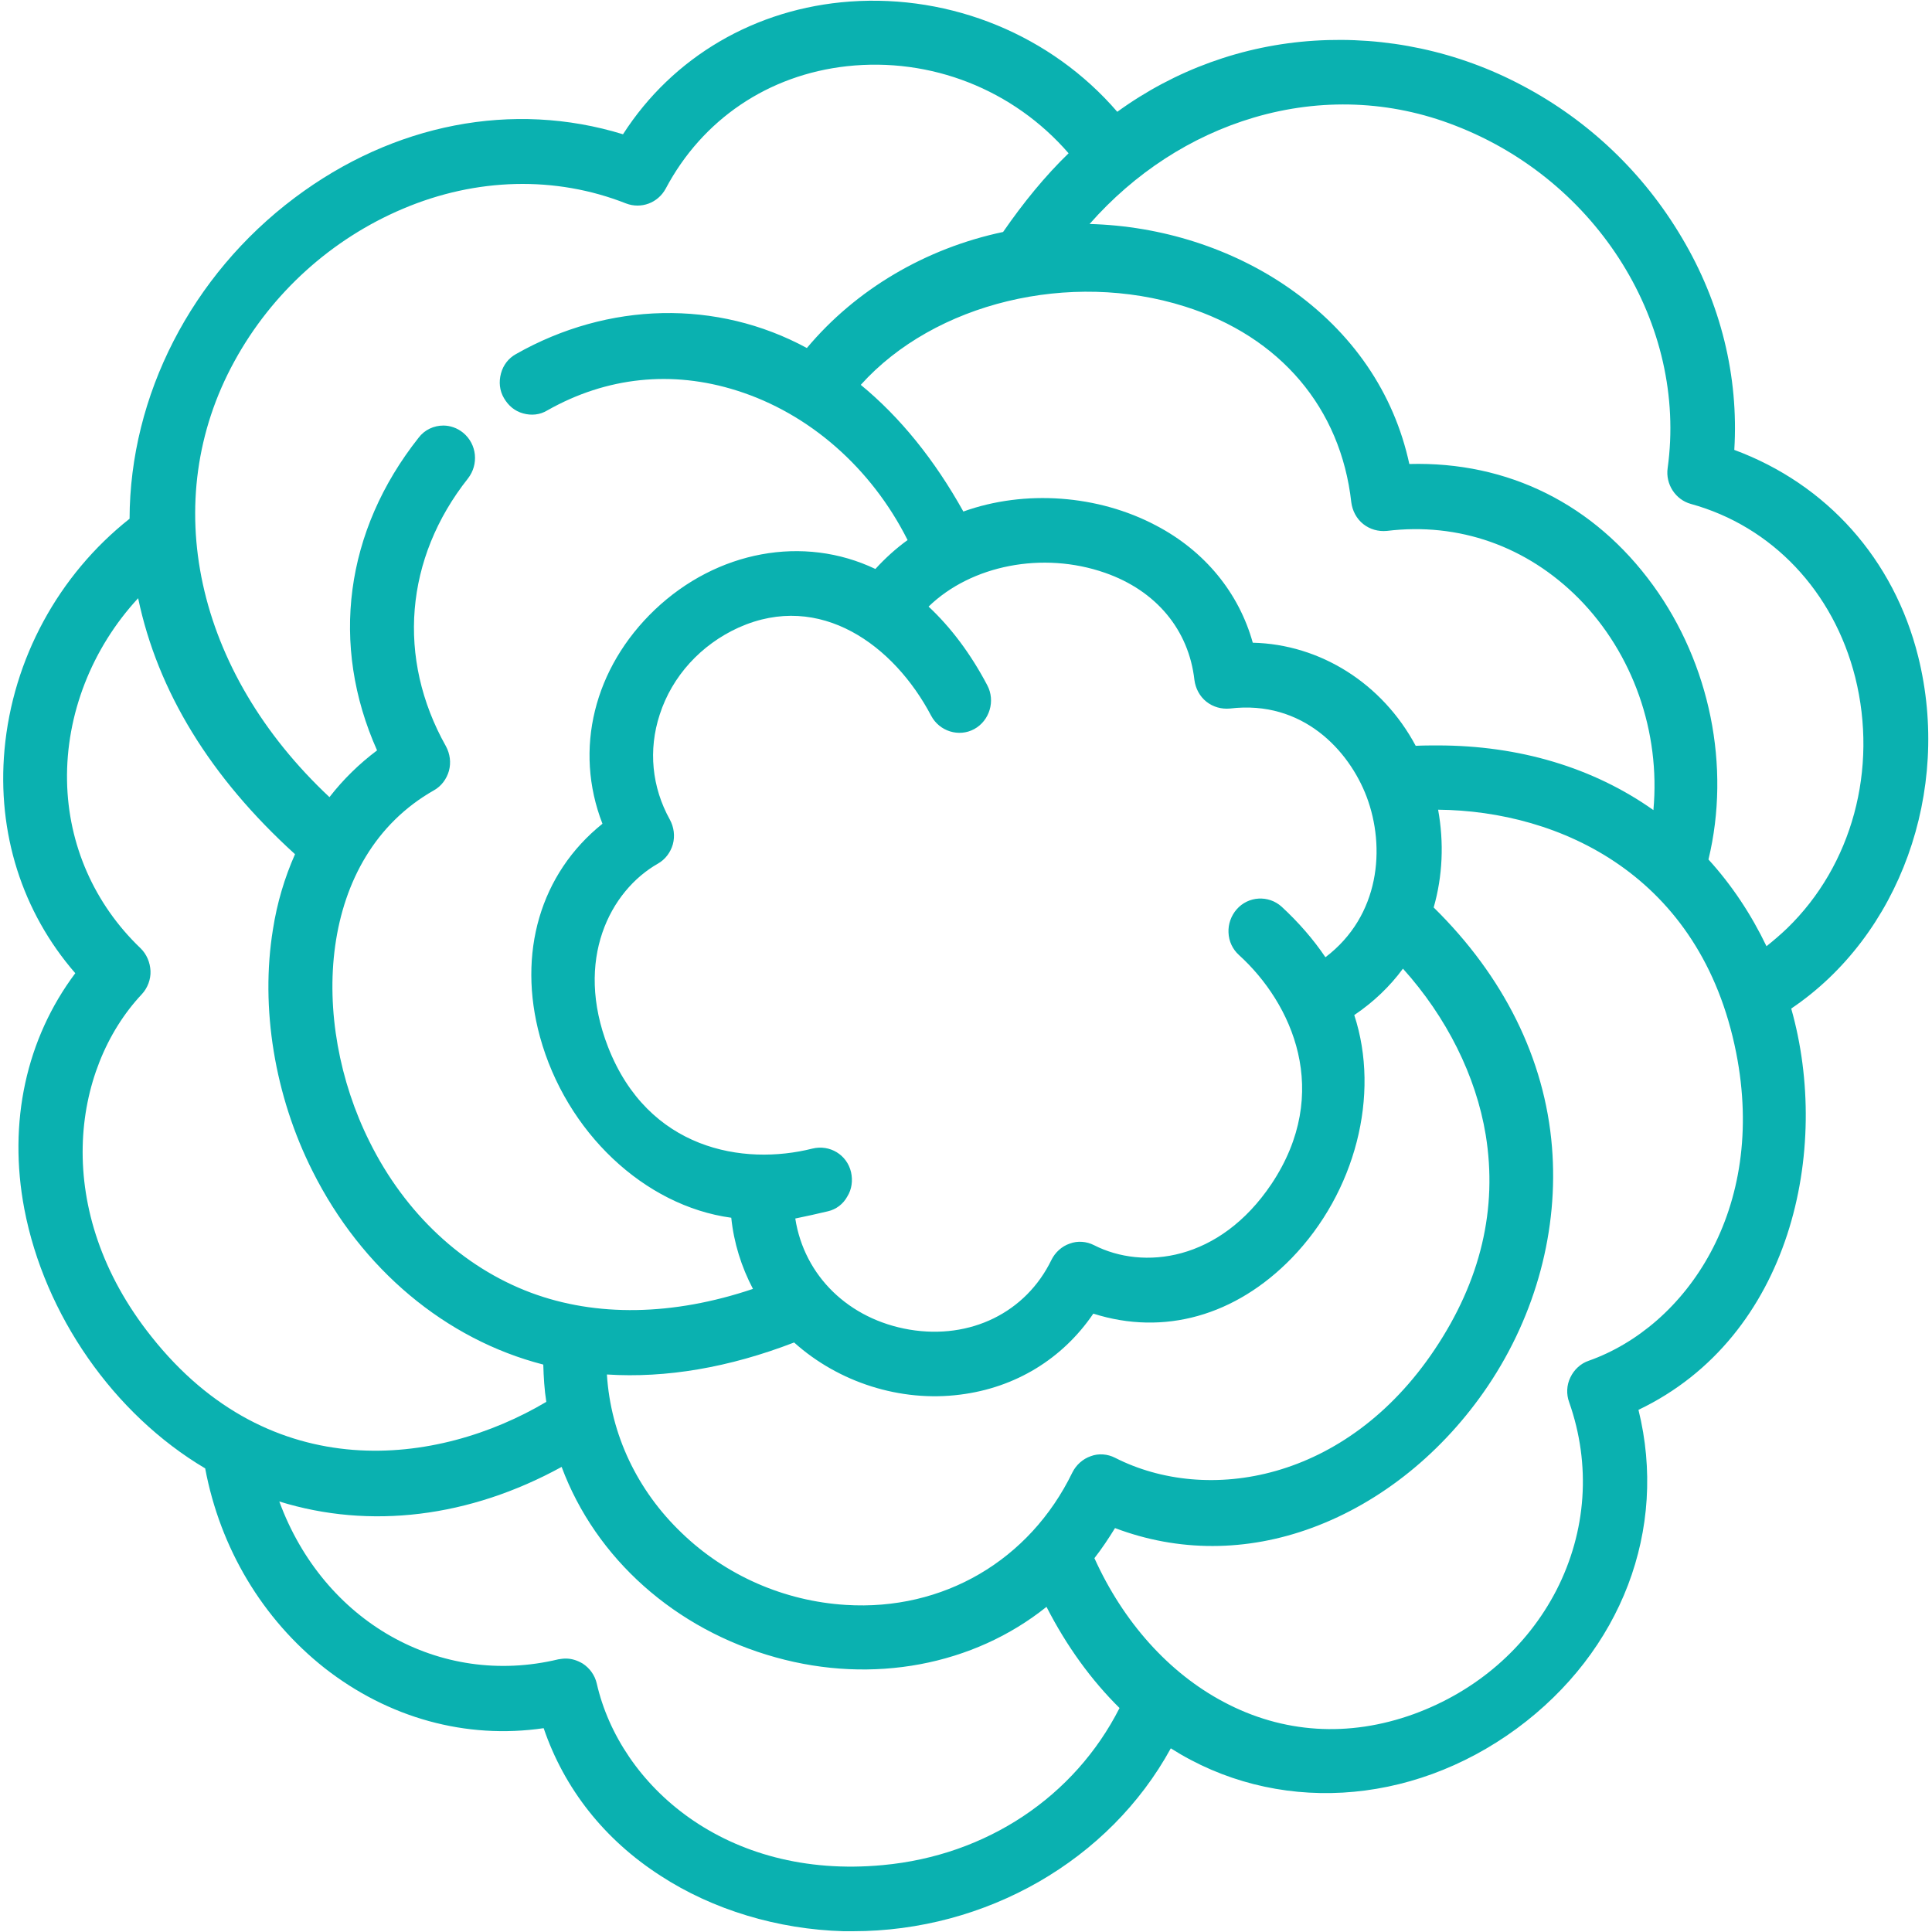 <?xml version="1.0" encoding="UTF-8"?>
<svg width="30px" height="30px" viewBox="0 0 30 30" version="1.1" xmlns="http://www.w3.org/2000/svg" xmlns:xlink="http://www.w3.org/1999/xlink">
    <!-- Generator: Sketch 52.6 (67491) - http://www.bohemiancoding.com/sketch -->
    <title>gvozd</title>
    <desc>Created with Sketch.</desc>
    <g id="Мир-роз" stroke="none" stroke-width="1" fill="none" fill-rule="evenodd">
        <g id="Главная" transform="translate(-1428, -578)" fill="#0AB1B0" fill-rule="nonzero">
            <g id="gvozd" transform="translate(1428, 578)">
                <path d="M29.785,10.193 C29.407,8.681 28.366,7.518 26.93,6.986 C27,5.846 26.721,4.707 26.116,3.691 C25.523,2.687 24.669,1.872 23.64,1.329 C22.64,0.797 21.523,0.561 20.407,0.632 C19.297,0.703 18.244,1.087 17.349,1.736 C16.326,0.549 14.779,-0.089 13.198,0.024 C11.733,0.13 10.448,0.88 9.674,2.085 C7.965,1.559 6.11,1.919 4.576,3.071 C2.971,4.276 2.017,6.142 2.012,8.055 C0.907,8.929 0.198,10.234 0.07,11.64 C-0.047,12.933 0.343,14.161 1.169,15.112 C0.407,16.128 0.122,17.427 0.378,18.774 C0.692,20.415 1.762,21.957 3.186,22.801 C3.419,24.041 4.076,25.14 5.041,25.902 C6.029,26.675 7.233,27.012 8.442,26.835 C8.762,27.774 9.384,28.565 10.256,29.126 C11.07,29.657 12.081,29.959 13.099,29.988 C13.151,29.988 13.198,29.988 13.244,29.988 C15.308,29.988 17.227,28.89 18.18,27.148 C19.797,28.175 21.895,28.057 23.552,26.841 C25.18,25.642 25.901,23.746 25.442,21.892 C27.814,20.758 28.436,17.852 27.814,15.661 C29.494,14.528 30.308,12.289 29.785,10.193 Z M24.669,21.13 C24.547,21.171 24.442,21.266 24.384,21.39 C24.326,21.508 24.32,21.65 24.366,21.774 C24.709,22.748 24.634,23.781 24.169,24.691 C23.709,25.583 22.924,26.262 21.953,26.616 C20.942,26.982 19.919,26.917 19,26.427 C18.151,25.978 17.442,25.187 16.994,24.195 C17.11,24.047 17.215,23.888 17.314,23.728 C18.297,24.1 19.355,24.1 20.378,23.722 C21.448,23.327 22.413,22.547 23.105,21.52 C23.855,20.404 24.203,19.087 24.099,17.811 C23.988,16.441 23.349,15.159 22.262,14.091 C22.401,13.606 22.424,13.087 22.331,12.573 C24.221,12.591 26.413,13.589 26.959,16.346 C27.442,18.785 26.174,20.598 24.669,21.13 Z M2.203,15.437 C2.291,15.343 2.343,15.207 2.337,15.077 C2.331,14.947 2.279,14.817 2.18,14.722 C1.465,14.037 1.058,13.116 1.041,12.124 C1.023,11.096 1.424,10.069 2.145,9.289 C2.448,10.736 3.267,12.071 4.581,13.264 C4.419,13.63 4.302,14.02 4.238,14.433 C4.041,15.644 4.262,17.014 4.855,18.189 C5.616,19.707 6.919,20.799 8.436,21.189 C8.442,21.384 8.453,21.579 8.483,21.768 C6.802,22.766 4.203,23.096 2.349,20.752 C0.802,18.809 1.105,16.606 2.203,15.437 Z M12.855,18.809 C12.983,18.78 13.093,18.697 13.157,18.579 C13.227,18.467 13.244,18.331 13.215,18.201 C13.151,17.929 12.884,17.77 12.616,17.835 C11.541,18.106 10.064,17.852 9.442,16.258 C8.913,14.9 9.477,13.831 10.215,13.411 C10.331,13.346 10.413,13.234 10.448,13.11 C10.483,12.98 10.465,12.844 10.401,12.726 C10.122,12.224 10.064,11.646 10.244,11.096 C10.436,10.5 10.884,10.01 11.471,9.744 C12.738,9.177 13.884,10.022 14.459,11.114 C14.587,11.356 14.89,11.451 15.128,11.321 C15.366,11.191 15.459,10.884 15.331,10.642 C15.076,10.157 14.767,9.744 14.419,9.419 C15.081,8.776 16.192,8.557 17.157,8.894 C17.953,9.171 18.459,9.78 18.547,10.559 C18.564,10.689 18.628,10.813 18.733,10.896 C18.837,10.978 18.965,11.014 19.099,11.002 C20.227,10.866 20.948,11.652 21.221,12.372 C21.517,13.157 21.43,14.22 20.581,14.864 C20.395,14.587 20.163,14.321 19.901,14.079 C19.698,13.896 19.384,13.913 19.203,14.12 C19.116,14.22 19.07,14.35 19.076,14.48 C19.081,14.616 19.14,14.74 19.238,14.829 C20.064,15.579 20.692,16.961 19.744,18.384 C18.936,19.589 17.75,19.724 16.988,19.335 C16.872,19.276 16.733,19.264 16.61,19.311 C16.488,19.352 16.384,19.447 16.326,19.565 C15.93,20.38 15.07,20.805 14.122,20.646 C13.18,20.486 12.488,19.813 12.349,18.921 C12.517,18.886 12.686,18.85 12.855,18.809 Z M13.134,24.921 C12.18,24.862 11.273,24.467 10.587,23.805 C9.895,23.144 9.483,22.276 9.424,21.343 C10.343,21.402 11.32,21.236 12.331,20.846 C13.023,21.467 13.983,21.774 14.907,21.656 C15.767,21.549 16.5,21.1 16.977,20.398 C18.07,20.746 19.186,20.433 20.058,19.535 C21.047,18.514 21.436,17.002 21.029,15.762 C21.326,15.561 21.581,15.319 21.785,15.041 C22.465,15.797 22.919,16.707 23.07,17.622 C23.256,18.768 22.994,19.884 22.279,20.953 C20.901,23.014 18.738,23.362 17.314,22.636 C17.198,22.577 17.058,22.565 16.936,22.612 C16.814,22.654 16.709,22.748 16.651,22.866 C15.988,24.23 14.645,25.016 13.134,24.921 Z M20.983,7.801 C21,7.931 21.064,8.055 21.169,8.138 C21.273,8.22 21.401,8.256 21.535,8.244 C22.651,8.108 23.709,8.48 24.517,9.295 C25.355,10.146 25.785,11.362 25.674,12.579 C24.738,11.917 23.587,11.575 22.326,11.575 C22.215,11.575 22.099,11.575 21.983,11.581 C21.465,10.612 20.5,10.004 19.453,9.98 C19.238,9.207 18.709,8.557 17.953,8.161 C17.052,7.683 15.913,7.6 14.959,7.943 C14.512,7.14 13.977,6.478 13.366,5.976 C14.512,4.701 16.616,4.193 18.401,4.76 C19.878,5.226 20.82,6.337 20.983,7.801 Z M15.576,3.602 C14.372,3.856 13.291,4.494 12.529,5.404 C11.134,4.648 9.448,4.683 8.012,5.498 C7.895,5.563 7.814,5.669 7.779,5.799 C7.744,5.929 7.756,6.065 7.826,6.183 C7.895,6.301 7.994,6.384 8.122,6.419 C8.25,6.455 8.384,6.443 8.5,6.372 C9.419,5.852 10.436,5.746 11.442,6.065 C12.564,6.419 13.529,7.264 14.093,8.386 C13.913,8.516 13.744,8.669 13.593,8.835 C12.477,8.303 11.134,8.551 10.169,9.467 C9.221,10.37 8.907,11.64 9.355,12.791 C8.39,13.565 8.029,14.799 8.384,16.098 C8.791,17.581 10.006,18.726 11.355,18.909 C11.395,19.299 11.512,19.671 11.692,20.014 C10.448,20.433 9.256,20.451 8.244,20.073 C7.186,19.677 6.291,18.844 5.738,17.728 C4.802,15.856 4.919,13.305 6.738,12.272 C6.855,12.207 6.936,12.094 6.971,11.97 C7.006,11.841 6.988,11.705 6.924,11.587 C6.157,10.222 6.285,8.669 7.267,7.429 C7.436,7.211 7.407,6.898 7.192,6.72 C7.099,6.644 6.988,6.608 6.884,6.608 C6.738,6.608 6.593,6.673 6.5,6.797 C5.355,8.244 5.122,10.01 5.855,11.652 C5.581,11.858 5.331,12.1 5.116,12.378 C3.029,10.423 2.453,7.772 3.64,5.61 C4.221,4.547 5.151,3.709 6.256,3.242 C7.395,2.758 8.628,2.728 9.721,3.159 C9.953,3.248 10.215,3.154 10.337,2.929 C10.907,1.854 11.93,1.163 13.151,1.028 C14.453,0.886 15.733,1.388 16.593,2.38 C16.227,2.734 15.89,3.148 15.576,3.602 Z M8.721,22.778 C9.25,24.201 10.488,25.305 12.047,25.736 C13.552,26.156 15.116,25.86 16.25,24.951 C16.564,25.565 16.948,26.091 17.384,26.522 C16.686,27.898 15.32,28.813 13.709,28.961 C11.267,29.191 9.628,27.72 9.267,26.144 C9.238,26.014 9.157,25.902 9.047,25.831 C8.965,25.783 8.878,25.754 8.785,25.754 C8.744,25.754 8.709,25.76 8.669,25.766 C6.826,26.209 5.023,25.181 4.337,23.315 C5.744,23.752 7.291,23.563 8.721,22.778 Z M25.669,9.089 C24.756,7.831 23.419,7.163 21.884,7.205 C21.645,6.1 21,5.156 20.012,4.47 C19.128,3.856 18.035,3.508 16.919,3.478 C17.616,2.687 18.494,2.114 19.471,1.825 C20.512,1.518 21.593,1.559 22.593,1.949 C24.814,2.805 26.203,5.043 25.895,7.27 C25.86,7.518 26.017,7.76 26.256,7.825 C27.517,8.173 28.471,9.183 28.808,10.518 C29.163,11.941 28.762,13.435 27.75,14.415 C27.651,14.51 27.541,14.604 27.43,14.693 C27.192,14.197 26.89,13.742 26.529,13.346 C26.878,11.9 26.552,10.305 25.669,9.089 Z" id="Shape"></path>
            </g>
        </g>
    </g>
</svg>
